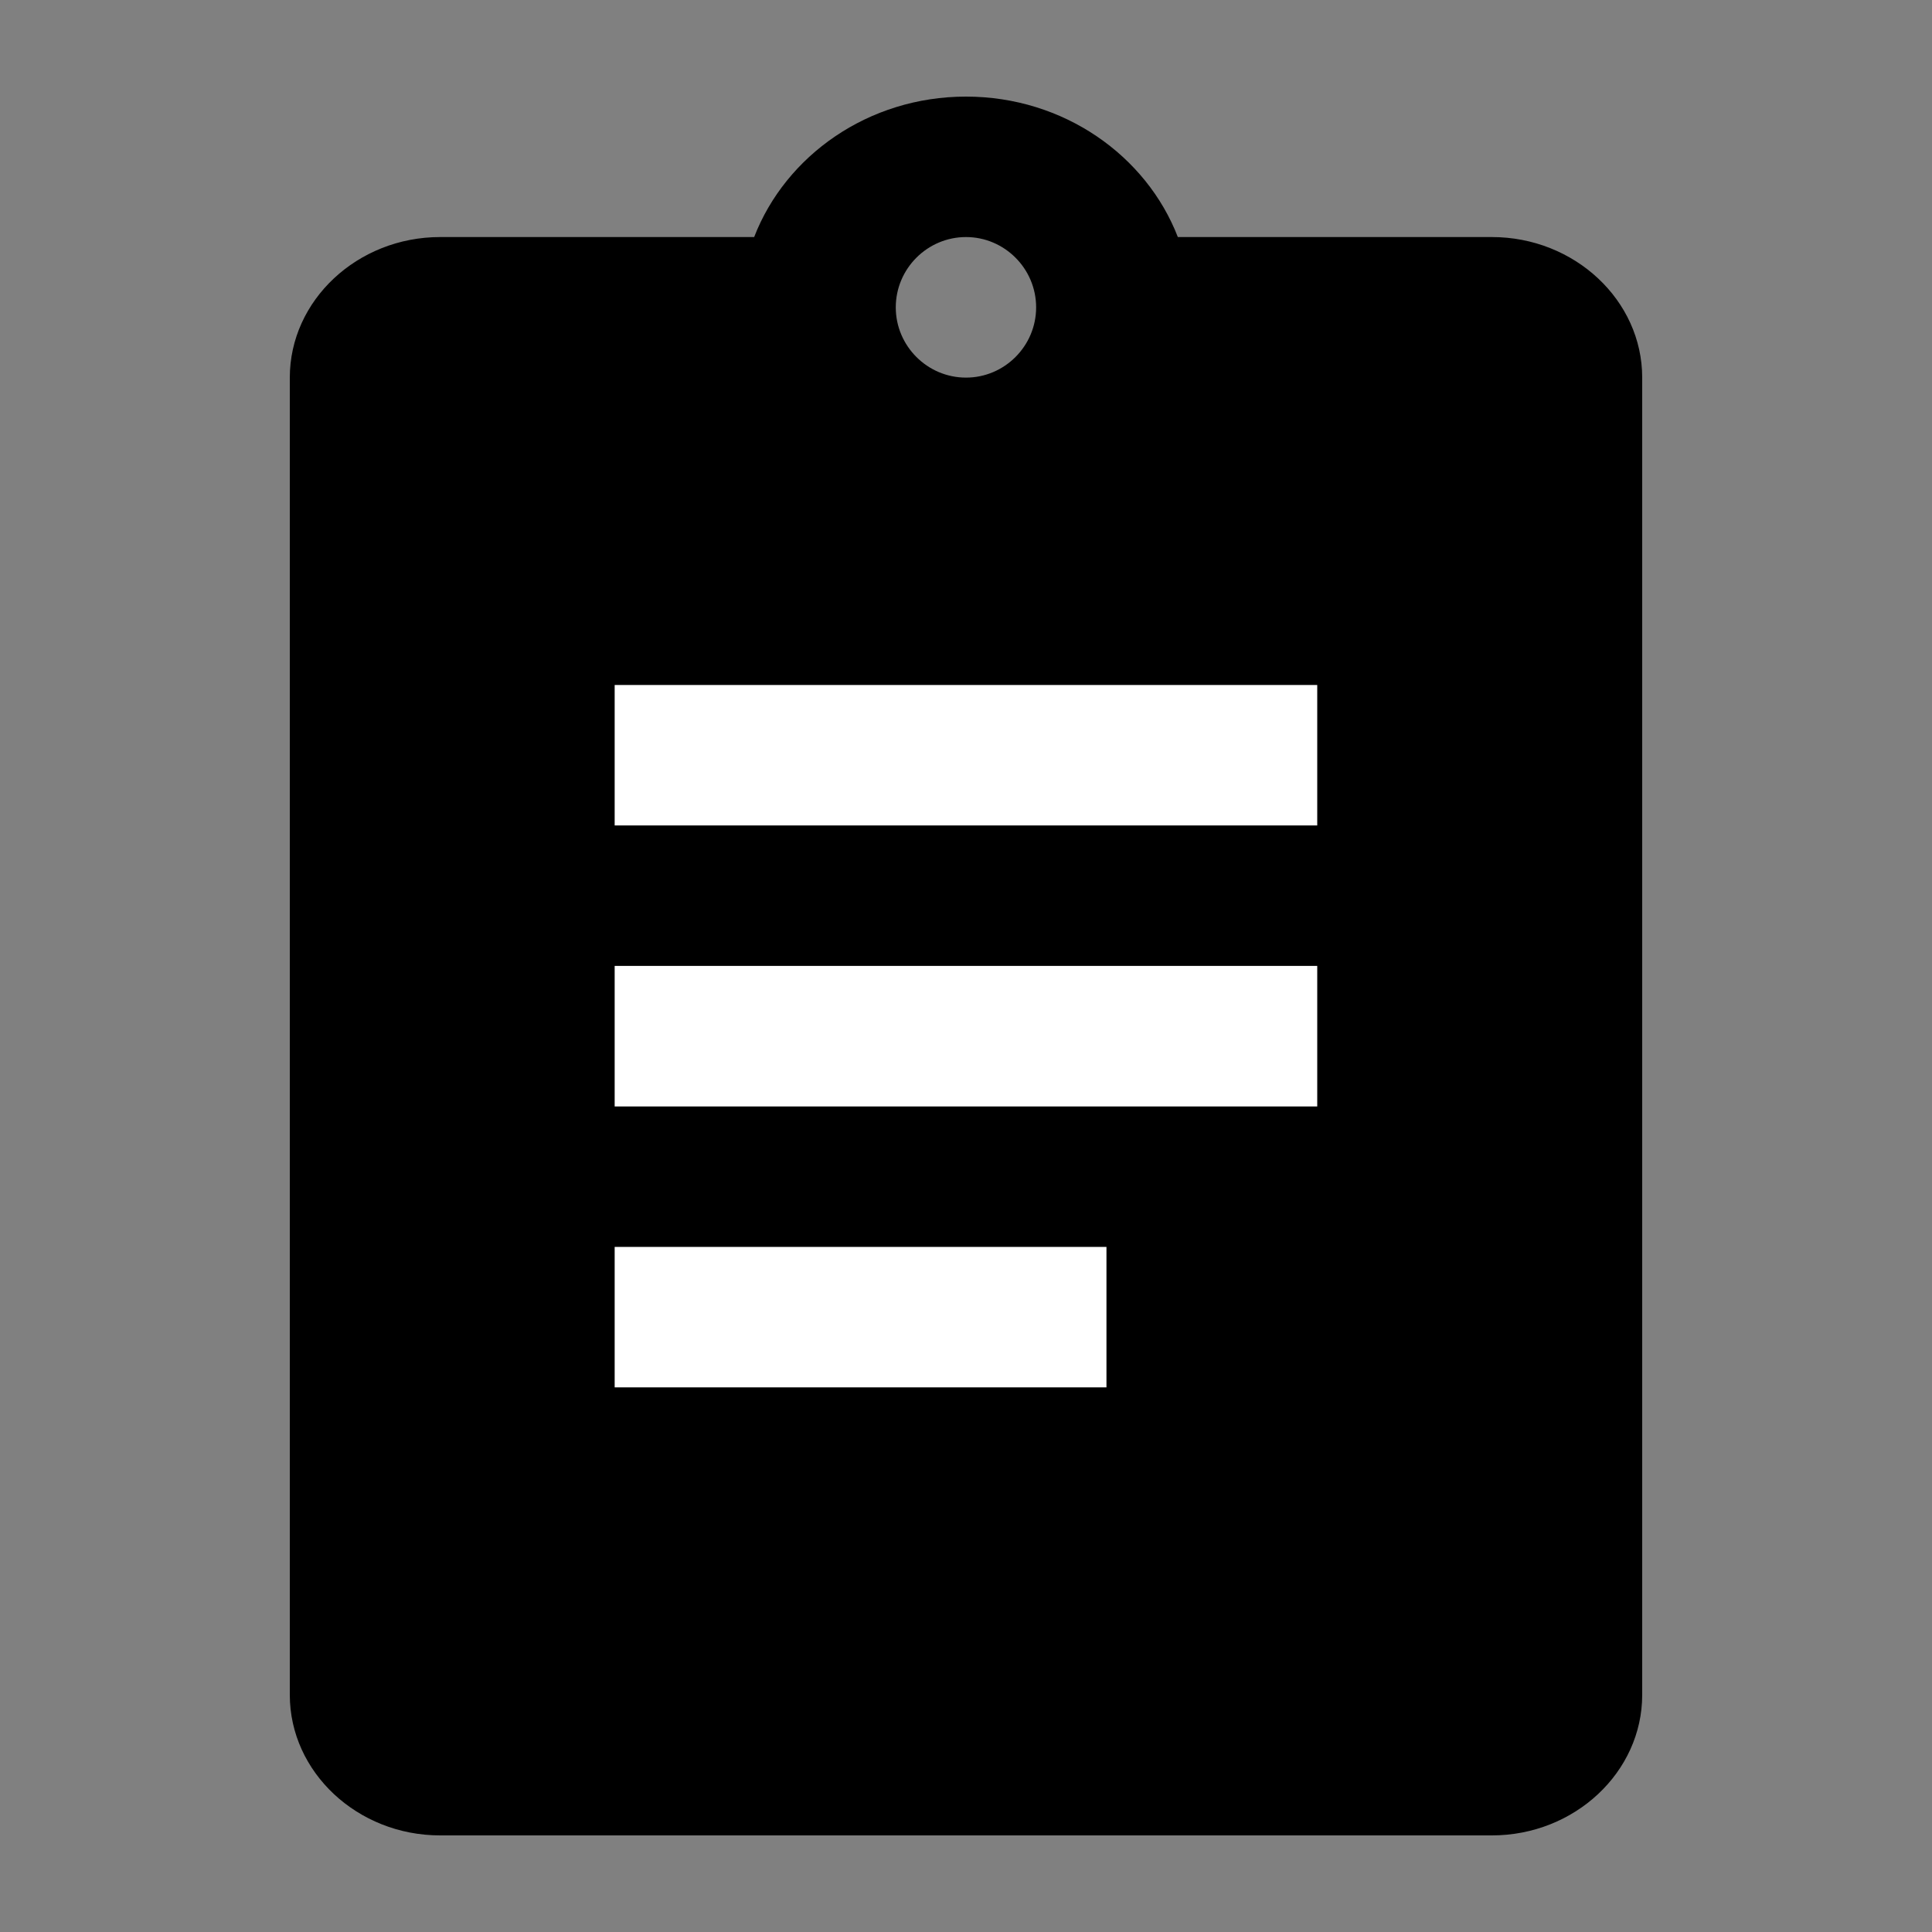 <svg xmlns="http://www.w3.org/2000/svg" xmlns:xlink="http://www.w3.org/1999/xlink" width="20" height="20" version="1.1" viewBox="0 0 20 20"><rect x="0" y="0" width="20" height="20" fill="#808080" stroke="none"/><title>surveys-white</title><desc>Created with Sketch.</desc><defs><path id="path-1" d="M12.193,2.454 C11.867,1.611 11.011,1 10,1 C8.989,1 8.133,1.611 7.807,2.454 L4.556,2.454 C3.7,2.454 3,3.109 3,3.909 L3,17.545 C3,18.345 3.7,19 4.556,19 L15.444,19 C16.3,19 17,18.345 17,17.545 L17,3.909 C17,3.109 16.3,2.454 15.444,2.454 L12.193,2.454 Z M10,2.454 C10.399,2.454 10.726,2.781 10.726,3.182 C10.726,3.582 10.399,3.909 10,3.909 C9.6,3.909 9.273,3.582 9.273,3.182 C9.273,2.781 9.6,2.454 10,2.454 L10,2.454 Z"/></defs><g id="Symbols" fill="none" fill-rule="evenodd" stroke="none" stroke-width="1"><g id="surveys-white"><mask id="mask-2" fill="#fff"><use xlink:href="#path-1"/></mask><use id="Icons/Navigational/Global/surveys" fill="#000" xlink:href="#path-1"/><polygon id="Path" fill="#FFF" points="6.363 8.545 13.636 8.545 13.636 7.091 6.363 7.091"/><polygon id="Path" fill="#FFF" points="6.363 11.454 13.636 11.454 13.636 9.999 6.363 9.999"/><polygon id="Path" fill="#FFF" points="6.363 14.362 11.454 14.362 11.454 12.908 6.363 12.908"/></g></g></svg>